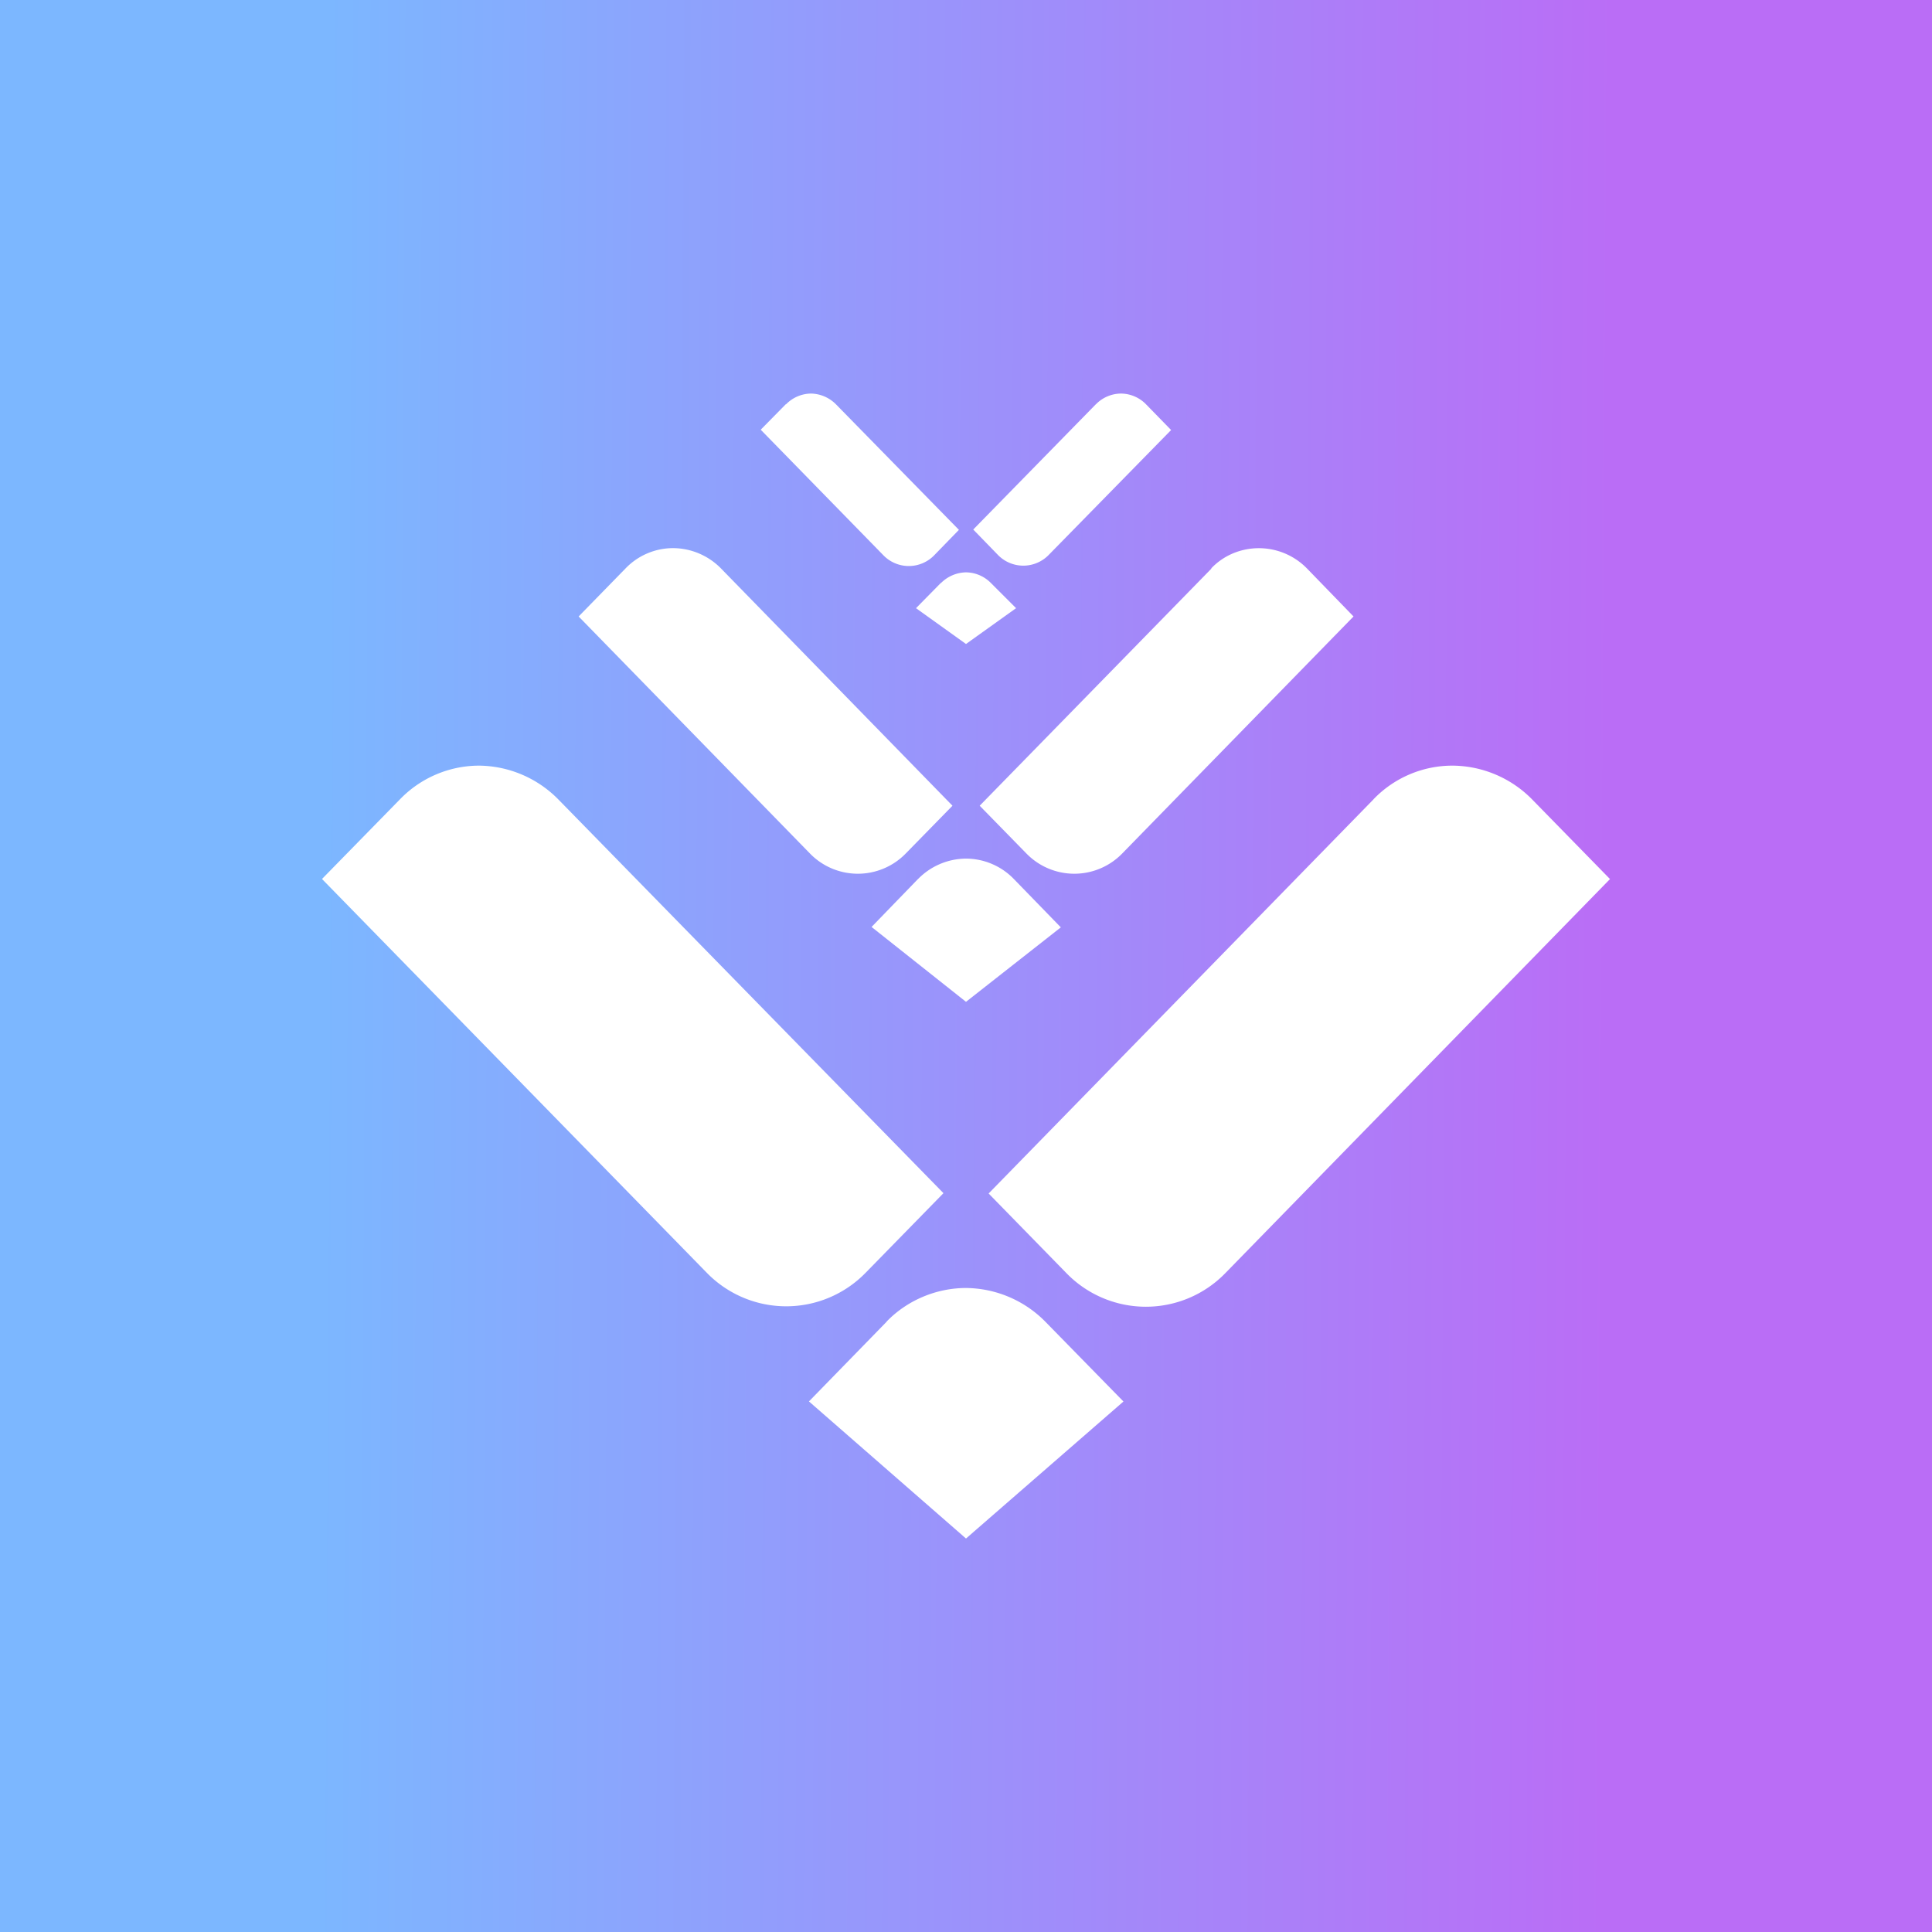 <svg xmlns="http://www.w3.org/2000/svg" width="24" height="24" fill="none" viewBox="0 0 24 24">
    <rect x="0" y="0" width="24" height="24" fill="#333333" stroke="none"/>
    <g clip-path="url(#LTO__a)">
        <path fill="url(#LTO__b)" d="M24 0H0v24h24z"/>
        <path fill="#fff" d="M13.613 5.022 12.09 6.578l.311.32a.44.44 0 0 0 .622 0l1.525-1.556-.312-.32a.44.44 0 0 0-.31-.133.44.44 0 0 0-.312.133m-3.853 0-.311.316 1.524 1.56a.44.44 0 0 0 .631 0l.307-.316-1.524-1.556a.45.45 0 0 0-.311-.137.44.44 0 0 0-.312.133zm5.289 2.04-2.88 2.947.582.595a.83.83 0 0 0 1.187 0l2.875-2.946-.578-.596a.835.835 0 0 0-.919-.188.8.8 0 0 0-.272.188zm-7.28 0-.582.596 2.875 2.946a.83.83 0 0 0 1.187 0l.582-.595-2.875-2.947a.84.84 0 0 0-.596-.253.82.82 0 0 0-.591.253m3.915.182-.306.311L12 8l.622-.445-.31-.31A.44.44 0 0 0 12 7.11a.45.45 0 0 0-.311.133zm5.378 2.685-4.782 4.897.969.992a1.376 1.376 0 0 0 1.969 0L20 10.92l-.969-.991a1.4 1.4 0 0 0-.982-.418 1.36 1.36 0 0 0-.987.418m-12.093 0-.969.99 4.782 4.894a1.377 1.377 0 0 0 1.969 0l.969-.991-4.782-4.889a1.4 1.4 0 0 0-.987-.422 1.37 1.37 0 0 0-.982.418m6.435.99-.577.596 1.173.93 1.178-.925-.583-.6a.83.83 0 0 0-.595-.254.84.84 0 0 0-.596.254m-.39 5.499-.965.99L12 19.112l1.956-1.702-.97-.991A1.4 1.4 0 0 0 12 16c-.364 0-.729.15-.987.418"/>
    </g>
    <defs>
        <linearGradient id="LTO__b" x1="4" x2="20" y1="11.576" y2="11.666" gradientUnits="userSpaceOnUse">
            <stop stop-color="#7CB7FF"/>
            <stop offset="1" stop-color="#BA6DF6"/>
        </linearGradient>
        <clipPath id="LTO__a">
            <path fill="#fff" d="M0 0h24v24H0z"/>
        </clipPath>
    </defs>
</svg>
